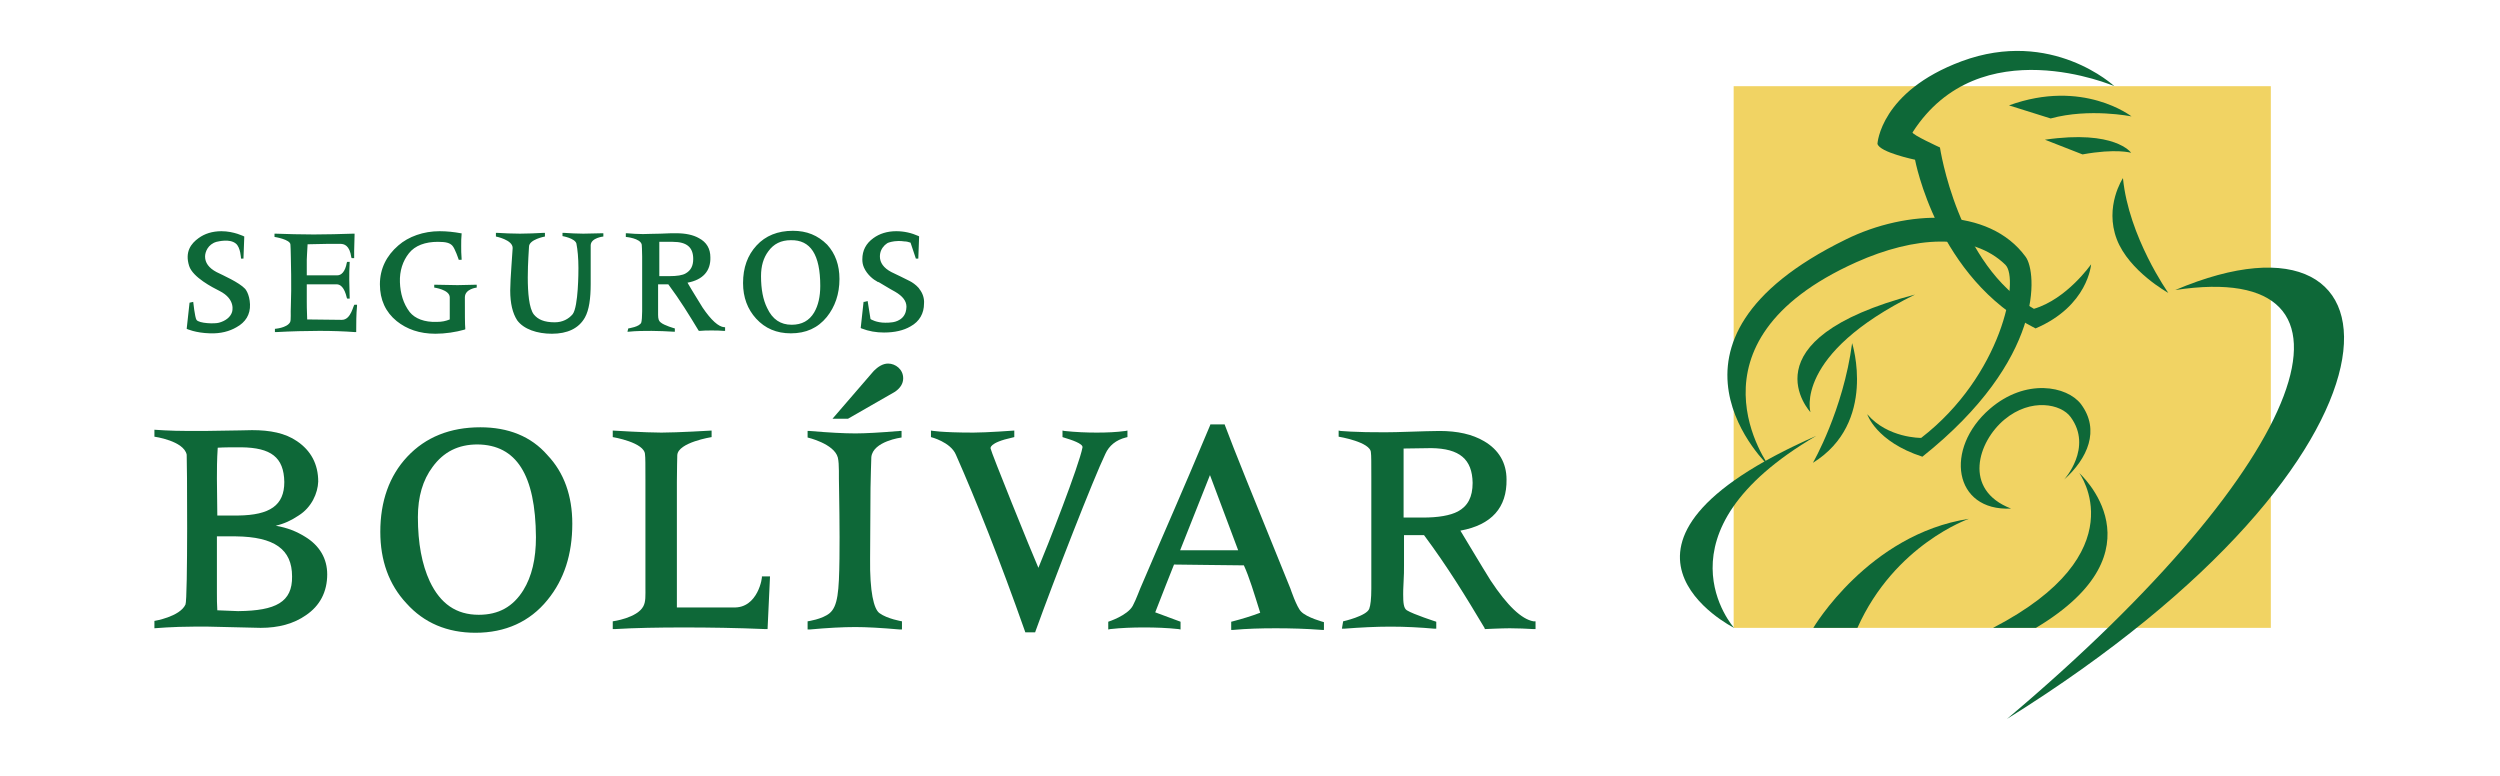 <?xml version="1.0" encoding="utf-8"?>
<!-- Generator: Adobe Illustrator 23.0.2, SVG Export Plug-In . SVG Version: 6.00 Build 0)  -->
<svg version="1.1" xmlns="http://www.w3.org/2000/svg" xmlns:xlink="http://www.w3.org/1999/xlink" x="0px" y="0px"
	 viewBox="0 0 612 189.9" style="enable-background:new 0 0 612 189.9;" xml:space="preserve">
<style type="text/css">
	.st0{fill:#0E6838;}
	.st1{fill-rule:evenodd;clip-rule:evenodd;fill:#F1D363;}
	.st2{fill:none;}
	.st3{fill-rule:evenodd;clip-rule:evenodd;fill:#0E6838;}
</style>
<g id="Primer_plano">
	<g>
		<g>
			<g>
				<path class="st0" d="M375.4,152.1c-2.9-0.5-6.4-3.8-10.5-10c-2.5-4-4.9-8.1-7.4-12.2c7.7-1.4,11.4-5.7,11.3-12.5
					c0-4.1-1.9-7.3-5.5-9.4c-2.9-1.7-6.5-2.5-10.9-2.5c-1.8,0-4.4,0.1-7.8,0.2c-7.8,0.3-14.1,0-16.4-0.2l-0.5-0.1v1.5
					c0,0,7.9,1.3,7.9,3.9c0.1,0.5,0.1,2.8,0.1,6.2v27.1c0,2.5-0.2,4.1-0.5,4.9c-0.6,1.8-6.4,3.1-6.4,3.1l-0.3,1.8l0.6,0
					c3.9-0.3,7.7-0.5,11.3-0.5c3.7,0,7.3,0.2,10.7,0.5l0.5,0v-1.7c0,0-5.6-1.8-7.2-2.8c-0.8-0.5-0.9-1.9-0.9-3.9
					c0-0.4,0-1.6,0.1-3.1c0.1-1.5,0.1-2.8,0.1-4V131l4.9,0c5.8,7.8,10.2,15,14.8,22.7l0.1,0.3c0,0,4.1-0.2,6.1-0.2
					c2,0,4.1,0.1,5.8,0.2l0.5,0l0-1.9L375.4,152.1z M348.3,126.7h-4.7v-16.9c0,0,6.7-0.1,6.8-0.1c6.9,0.1,10,2.7,10.1,8.5
					c0,3.5-1.2,5.7-3.6,7C355,126.2,352.1,126.7,348.3,126.7z"/>
				<path class="st0" d="M74.7,131.4c-2.1-1.3-4.3-2.2-7.2-2.7c2.1-0.5,3.8-1.3,5.6-2.5c3.2-2,4.7-5.5,4.8-8.3
					c0-4.3-1.8-7.6-5.2-9.9c-2.9-2-6.6-2.7-11-2.7c-0.1,0-3.9,0.1-11.7,0.2c-1.3,0-2.6,0-3.8,0c-4.7,0-8.4-0.3-8.4-0.3v1.7
					c0,0,7.2,1,7.9,4.4c0.1,0.5,0.3,35.5-0.3,36.7c-1.4,3-7.6,4-7.6,4v1.8c0,0,4.6-0.4,9.6-0.4c1.2,0,2.4,0,3.6,0
					c8.5,0.2,12.7,0.3,12.8,0.3c4.4,0,8.1-1,11.1-3.1c3.4-2.3,5.2-5.7,5.2-10C80.1,136.8,78.3,133.6,74.7,131.4z M53.1,117.2
					c0-2.3,0-4.5,0.2-7.6c1.5-0.1,3.5-0.1,5.8-0.1c7.2,0.1,10.4,2.4,10.5,8.5c0,5.7-3.5,8.1-11.3,8.2h-5.1L53.1,117.2z M58.8,149.9
					L58.8,149.9C58.8,149.9,58.8,150,58.8,149.9C58.8,150,58.8,149.9,58.8,149.9z M58.4,149.6C58.3,149.6,58.3,149.6,58.4,149.6
					c-0.1,0-0.1,0-0.2,0c0,0,0,0,0,0h0c-0.2,0-1.9-0.1-5-0.2c-0.1-1.5-0.1-2.8-0.1-4.2v-13.9h4.6c9.5,0.1,13.8,3.2,13.8,9.8
					C71.6,147.4,67.5,149.5,58.4,149.6z"/>
				<path class="st0" d="M117.6,104.6c-7.4,0-13.4,2.4-17.9,7.2c-4.4,4.7-6.6,10.9-6.6,18.4c0,7,2.1,12.9,6.4,17.5
					c4.3,4.8,10,7.2,16.9,7.2h0c7.3,0,13.3-2.7,17.6-8c4.1-5,6.1-11.2,6.1-18.7h0c0-6.8-2-12.5-6.1-16.8
					C130,106.8,124.4,104.6,117.6,104.6z M131.2,131.5c0,5.3-1,9.6-3.1,13c-2.5,4-6,6-10.9,6c-5.5,0-9.4-2.7-12-8.2
					c-1.9-4.1-2.9-9.3-2.9-15.7c0-5,1.2-9.1,3.6-12.3c2.7-3.7,6.3-5.5,11-5.5C126.4,108.9,131.1,116.2,131.2,131.5L131.2,131.5z"/>
				<g>
					<path class="st0" d="M179.5,148.7h-13.8V118c0-3.7,0.1-5.6,0.1-6.6c0.2-3.1,8.4-4.4,8.4-4.4v-1.6c0,0-8.4,0.5-12.3,0.5
						c-3.9,0-11.9-0.5-11.9-0.5v1.6c0,0,7.9,1.3,7.9,4.3c0.1,0.5,0.1,2.7,0.1,6.1v26c0,2.6,0.1,3.8-0.5,5c-1.5,2.9-7.5,3.7-7.5,3.7
						v1.9l0.5,0c5-0.3,10.7-0.4,16.9-0.4c6.2,0,12.9,0.1,20,0.4l0.5,0l0.6-12.9h-2C186.7,141.1,185.6,149,179.5,148.7z"/>
				</g>
				<g>
					<path class="st0" d="M221.1,92.6L221.1,92.6c0-2.2-1.9-3.6-3.7-3.6c-1.3,0-2.5,0.8-3.5,1.8l-10.1,11.7h3.8l11.5-6.6
						C220.4,95,221.1,93.9,221.1,92.6L221.1,92.6z"/>
					<path class="st0" d="M209.4,106.1c-2.8,0-6.5-0.2-11.2-0.6l-0.5,0v1.6c0,0,6.5,1.5,7.4,4.9c0.4,1.7,0.2,4.5,0.3,7.5
						c0,0,0.2,11.2,0.1,17.2c-0.1,8.1-0.4,11.7-2.4,13.4c-1.8,1.5-5.4,2-5.4,2v2l0.5,0c4.4-0.4,8.1-0.6,11.2-0.6
						c2.7,0,6.3,0.2,10.9,0.6l0.5,0v-2c0,0-3.6-0.6-5.5-2c-1.4-1-2.4-5.2-2.3-13.4c0-1.1,0.1-16.6,0.1-17.2c0.1-3.1,0.1-5.9,0.2-7.6
						c0.4-3.9,7.4-4.8,7.4-4.8v-1.6l-0.5,0C215.5,105.9,211.8,106.1,209.4,106.1z"/>
				</g>
				<g>
					<path class="st0" d="M275.6,107.1l0.4-0.1v-1.6l-0.5,0.1c-2.2,0.3-4.5,0.4-7,0.4c-2.5,0-5.1-0.1-7.9-0.4l-0.5-0.1v1.6l0.3,0.1
						c2,0.6,4.7,1.5,4.6,2.4c-0.8,4.4-8.7,24.5-10.8,29.5c-1.6-3.6-11.7-28.6-11.7-29.2c0,0-0.6-1.4,5.4-2.7l0.4-0.1v-1.6
						c0,0-6.8,0.5-10,0.5c-8.1,0-10.4-0.5-10.4-0.5v1.6c0,0,4.8,1.2,6.1,4.3c5,11.3,10.8,25.9,16.9,43.2l0.1,0.3h2.4l0.1-0.3
						c4.5-12.5,14.2-37.4,17.1-43.4C271.5,109.1,273.2,107.7,275.6,107.1z"/>
				</g>
				<path class="st0" d="M299.9,104.2l-0.1-0.3h-3.5l-0.1,0.3c-7.5,17.9-10,23.3-16.4,38.3c-1,2.2-1.5,3.9-2.5,5.8
					c-1.3,2.4-6,3.9-6,3.9v1.9l0.5-0.1c2.7-0.3,5.5-0.4,8.3-0.4c2.8,0,5.6,0.1,8.4,0.4l0.5,0.1v-1.9l-6.2-2.3
					c2.1-5.3,3.4-8.8,4.6-11.7l8.1,0.1l9,0.1c1.3,2.8,2.5,6.8,4,11.6c-2.1,0.8-4.4,1.5-6.7,2.1l-0.4,0.1v2l0.5,0
					c3.3-0.3,6.7-0.4,10.4-0.4c3.6,0,7.4,0.1,11.3,0.4l0.5,0v-1.9c0,0-4.2-1.1-5.6-2.6c-1.1-1.1-2.6-5.6-2.6-5.6
					C306,119.7,302.3,110.6,299.9,104.2z M288.9,134.7l7.3-18.4l6.9,18.4L288.9,134.7z"/>
			</g>
			<g>
				<rect x="424.4" y="21.1" class="st1" width="131.5" height="132.6"/>
				<path class="st2" d="M446,103.9"/>
				<g>
					<path class="st3" d="M491.8,25.8c18.1-6.6,30,2.7,30,2.7S511.5,26.4,502,29L491.8,25.8z"/>
					<path class="st3" d="M500.6,34.2c17.2-2.5,21.1,3.2,21.1,3.2s-3.7-1.1-11.9,0.4L500.6,34.2z"/>
					<path class="st3" d="M487.1,100.1c8.8-7.6,18.9-5.6,22.3-1.2c4.8,6.4,1.6,13.4-4.1,18.5c0,0,7.1-7.8,1.6-15.3
						c-2.3-3.2-9.7-4.8-16.2,0.6c-6.5,5.4-10.3,17.2,1.6,21.8C478.2,125.2,475.9,109.8,487.1,100.1z"/>
					<path class="st3" d="M532.5,71c59.2-25.1,62.5,40.4-41.2,105C566.2,112.9,583.3,63.3,532.5,71z"/>
					<path class="st3" d="M444.6,106.7c-60.6,26.7-20.1,47-20.1,47S403.8,130.6,444.6,106.7z"/>
					<path class="st3" d="M498.4,153.7c31.8-19,10.6-37.9,10.6-37.9s14.4,19.5-21.1,37.9L498.4,153.7z"/>
					<path class="st3" d="M443.8,113.3c0,0,7.4-12.8,9.6-29.3C453.4,84,459.6,103.5,443.8,113.3z"/>
					<path class="st3" d="M433.2,114.3c0,0-32.9-30.5,18.7-55.7c14.8-7.3,35-8.1,44,4.3c2.7,3.7,4.7,25-25.3,48.9
						c-11.4-3.7-13.5-10.4-13.5-10.4c5,5.9,13.2,5.8,13.2,5.8C490,92,494.5,68.3,490.9,64.8c-8.1-7.9-22.2-7-36.5-0.6
						C410.5,83.9,433.2,114.3,433.2,114.3z"/>
					<path class="st3" d="M454.7,153.7h-10.8c0,0,13.5-22.9,38.1-26.7C482,127,463.8,133.3,454.7,153.7z"/>
					<path class="st3" d="M459.6,35.2c0,0,0.7-12.8,20.6-20.2c22.1-8.2,37.4,6.1,37.4,6.1s-33-14.3-49.4,11.3
						c-0.3,0.5,6.7,3.7,6.7,3.7c0,0,4.3,28.9,23,39.5c8.1-2.4,14-10.9,14-10.9c0,0-0.7,10.2-13.6,15.7
						c-24.1-12.2-29.5-41.3-29.5-41.3S460.1,37.3,459.6,35.2z"/>
					<path class="st3" d="M468.8,72.1c-42.1,11.1-25.6,28.8-25.6,28.8S439,86.8,468.8,72.1z"/>
					<path class="st3" d="M519.7,43.6c0,0-4.6,6.9-1.5,15c3,7.8,12.6,13.1,12.6,13.1S521.1,58,519.7,43.6z"/>
				</g>
			</g>
			<path class="st0" d="M83.7,78.3c-0.2,0-8.1-0.1-8.5-0.1c-0.1-2.5-0.1-3.7-0.1-4.3v-4.3h3.6c0.5,0,1.1,0,1.8,0c0.7,0,1.7,0,1.9,0
				c0.9,0,1.9,0.7,2.5,3.3l0.1,0.2h0.6l0-0.2c0-1.5-0.1-3-0.1-4.4c0-1.4,0-2.8,0.1-4.2l0-0.2h-0.6l-0.1,0.2
				c-0.4,2.3-1.4,3.1-2.3,3.1c-0.2,0-1.4,0-2.1,0c-0.7,0-1.3,0-1.8,0h-3.6v-3.8c0-0.6,0.1-1.8,0.2-3.8l4.9-0.1c0.4,0,1,0,1.6,0
				c0.6,0,1.3,0,1.5,0c0.9,0,2.3,0.3,2.7,3.3l0.1,0.2h0.6l0-0.3c0-0.5,0-1,0-1.5c0-1.3,0.1-2.6,0.1-3.9l0-0.3l-0.3,0
				c-3.2,0.1-6.5,0.2-9.7,0.2c-3.2,0-6.4-0.1-9.4-0.2l-0.2,0v0.8c0,0,3.9,0.6,3.9,1.9c0,0.2,0.1,1.5,0.1,3.2c0,0,0.2,7.2,0,11.9
				c-0.1,1.5,0.1,3.4-0.2,3.9c-0.8,1.4-3.7,1.6-3.7,1.6v0.8l0.3,0c3.7-0.2,7.5-0.3,10.6-0.3c3.1,0,6,0.1,8.7,0.3l0.3,0v-0.3
				c0-1.9,0-4,0.2-6.1l0-0.3h-0.6C86.5,74.5,86,78.3,83.7,78.3z M112,69.8c-1.7,0-3.8-0.1-5.5-0.1l-0.2,0v0.7c0,0,3.8,0.5,3.8,2.4
				V77l0,1.2c-1,0.4-1.9,0.6-3.2,0.6c-3,0.1-5.3-0.8-6.6-2.4c-1.6-2.1-2.3-4.6-2.4-7.3c-0.1-2.8,0.7-5.2,2.2-7.1
				c1.5-1.9,4-2.8,7.1-2.8c2.1,0,2.9,0.3,3.5,0.9c0.7,0.7,1.6,3.5,1.6,3.5h0.7l0-0.3c-0.1-1.1-0.1-2.1-0.1-3.1c0-1,0-2,0.1-2.9
				l0-0.2l-0.2,0c-1.6-0.3-3.4-0.5-5.2-0.5c-3.9,0-7.6,1.3-10.1,3.5c-2.9,2.5-4.5,5.7-4.5,9.5c0,3.8,1.4,6.8,4.1,9
				c2.5,2,5.6,3.1,9.5,3.1c2.4,0,5-0.4,7.1-1l0.2-0.1l0-0.2c-0.1-0.9-0.1-3.7-0.1-7.6c0-2.1,2.9-2.4,2.9-2.4v-0.7l-0.2,0
				C115,69.7,113.7,69.8,112,69.8z M60,70.7c-1.5-1.6-5.4-3.3-7-4.1c-1.9-1-2.8-2.3-2.8-3.8c0-1.1,0.7-3,2.8-3.6
				c0.5-0.1,3.2-0.8,4.7,0.4c1.2,0.9,1.3,3.7,1.3,3.7l0.6,0l0.2-5.4c0,0-2.5-1.3-5.6-1.3c-2.2,0-4.1,0.6-5.6,1.7
				c-1.8,1.3-3.4,3.3-2.3,6.8c0.9,2.8,5.8,5.3,7.4,6.1c4.2,2.1,3.1,5.2,3.1,5.2c-0.4,1.3-1.7,2.2-3.2,2.6c-1,0.3-4.9,0.2-5.5-0.7
				c-0.4-0.6-0.8-4.4-0.8-4.4l-0.9,0.2l-0.7,6.4c0,0,2.1,1,5.7,1.1c2.6,0.1,4.8-0.5,6.5-1.5c2.2-1.2,3.4-3.1,3.3-5.6
				C61.1,71.9,60,70.7,60,70.7z M194.1,56.5c-3.7,0-6.7,1.2-8.9,3.6c-2.2,2.4-3.3,5.4-3.3,9.2c0,3.5,1.1,6.4,3.2,8.7
				c2.2,2.4,5,3.6,8.5,3.6h0c3.7,0,6.6-1.3,8.8-4c2-2.5,3.1-5.6,3.1-9.3c0-3.4-1-6.2-3-8.4C200.2,57.6,197.5,56.5,194.1,56.5z
				 M200.8,70c0,2.6-0.5,4.8-1.5,6.5c-1.2,2-3,3-5.5,3c-2.7,0-4.7-1.3-6-4.1c-1-2-1.5-4.6-1.5-7.8c0-2.5,0.6-4.5,1.8-6.1
				c1.3-1.8,3.1-2.7,5.5-2.7C198.4,58.7,200.8,62.3,200.8,70L200.8,70z M142.8,57.2c-1.6,0-3.2-0.1-4.8-0.2l-0.3,0v0.8
				c0,0,3,0.5,3.4,1.8c0.3,1.5,0.5,3.6,0.5,6c0,0.8,0,9.4-1.4,11.3c-1,1.2-2.5,2-4.4,2c-2.6,0-4.1-0.7-5.1-1.9
				c-2.4-3-1.2-15.7-1.2-16.6c0-1.8,3.9-2.5,3.9-2.5V57l-0.3,0c-1.9,0.1-3.9,0.2-5.8,0.2c-2,0-3.9-0.1-5.6-0.2l-0.3,0v0.9
				c0,0,4.1,0.8,4.1,2.8c0,0.7-0.6,7.6-0.6,10.4c0,3.2,0.6,5.6,1.7,7.3c1.6,2.2,4.9,3.3,8.5,3.3c3.8,0,6.6-1.3,8.1-4
				c1-1.8,1.4-4.6,1.4-8.2c0-0.2,0-0.4,0-0.5c0-2.8,0-5,0-6.5c0-1.5,0-2.4,0-2.5c0.1-1.8,3.1-2.1,3.1-2.1v-0.8l-0.3,0
				C146,57.1,144.4,57.2,142.8,57.2z M163.8,67.6h-2.4v-8.4l3.2,0h0.1c3.5,0,5,1.4,5,4.2c0,1.7-0.6,2.8-1.8,3.5
				C167.1,67.4,165.7,67.6,163.8,67.6z M172,75.3c-1.2-2-2.5-4-3.7-6.1c3.8-0.7,5.7-2.9,5.6-6.2c0-2.1-0.9-3.7-2.8-4.7
				c-1.4-0.8-3.3-1.2-5.5-1.2c-0.9,0-2.2,0-3.9,0.1c-1.7,0-3.4,0.1-4.3,0.1c-1.4,0-2.7-0.1-3.9-0.2l-0.3,0v0.9c0,0,3.6,0.3,3.9,1.9
				c0,0.2,0.1,1.2,0.1,2.9v13.4c0,1.3-0.1,2.3-0.2,2.7c-0.3,1.1-3.2,1.5-3.2,1.5l-0.2,0.8l0.3,0c1.9-0.2,3.8-0.2,5.6-0.2
				c1.8,0,3.6,0.1,5.4,0.2l0.3,0v-0.8c0,0-2.6-0.7-3.5-1.5c-0.4-0.3-0.6-0.8-0.6-1.8c0-0.2,0-1,0-1.8c0-0.8,0-1.4,0-2v-3.7h2.5
				c2.9,3.9,5.1,7.5,7.4,11.3l0.1,0.1l0.2,0c0.9-0.1,1.9-0.1,2.9-0.1c1,0,2.1,0,3,0.1l0.3,0v-0.9l-0.2,0
				C175.9,80,174.1,78.4,172,75.3z M225.1,70.8l-0.2,0.1L225.1,70.8c-0.1-0.1-0.1-0.2-0.2-0.3l0,0c-0.7-0.8-1.6-1.4-2.2-1.7
				c-1.6-0.8-2.8-1.4-4.5-2.2c-1.9-1-2.8-2.3-2.8-3.8c0-1.1,0.4-2,1.2-2.8c0.1-0.1,0.3-0.2,0.4-0.3c0,0,0,0,0.1-0.1
				c0.3-0.2,0.7-0.3,1.1-0.4c0.5-0.1,1-0.2,1.7-0.2c0.4,0,1,0,1.5,0.1c0.5,0,0.9,0.1,1.5,0.3l1.3,3.9l0.6,0l0.2-5.4l-0.1-0.1
				c-1.8-0.8-3.6-1.2-5.5-1.2c-2.2,0-4.1,0.6-5.6,1.7c-1.8,1.3-2.7,3-2.7,5.2c0,0.7,0.1,1.3,0.4,2c0.8,1.8,2.4,3,3.2,3.4
				c0.1,0.1,0.2,0.1,0.3,0.2v0L215,69c1.4,0.8,2.6,1.6,4.1,2.4c1.9,1.1,2.8,2.3,2.8,3.7c0,0.5-0.1,0.9-0.2,1.3l0,0
				c-0.7,2.3-3.3,2.5-3.3,2.5c-0.6,0.1-1.2,0.1-1.7,0.1c-2.1,0-3.5-0.8-3.6-0.9l-0.7-4.4l-0.8,0.2l-0.2,0l-0.7,6.4l0.2,0.1
				c1.8,0.7,3.6,1,5.5,1c2.6,0,4.8-0.5,6.5-1.5c2.2-1.2,3.3-3.2,3.3-5.6C226.3,73.1,225.9,71.8,225.1,70.8z"/>
		</g>
	</g>
</g>
<g id="Layer_1">
</g>
</svg>
